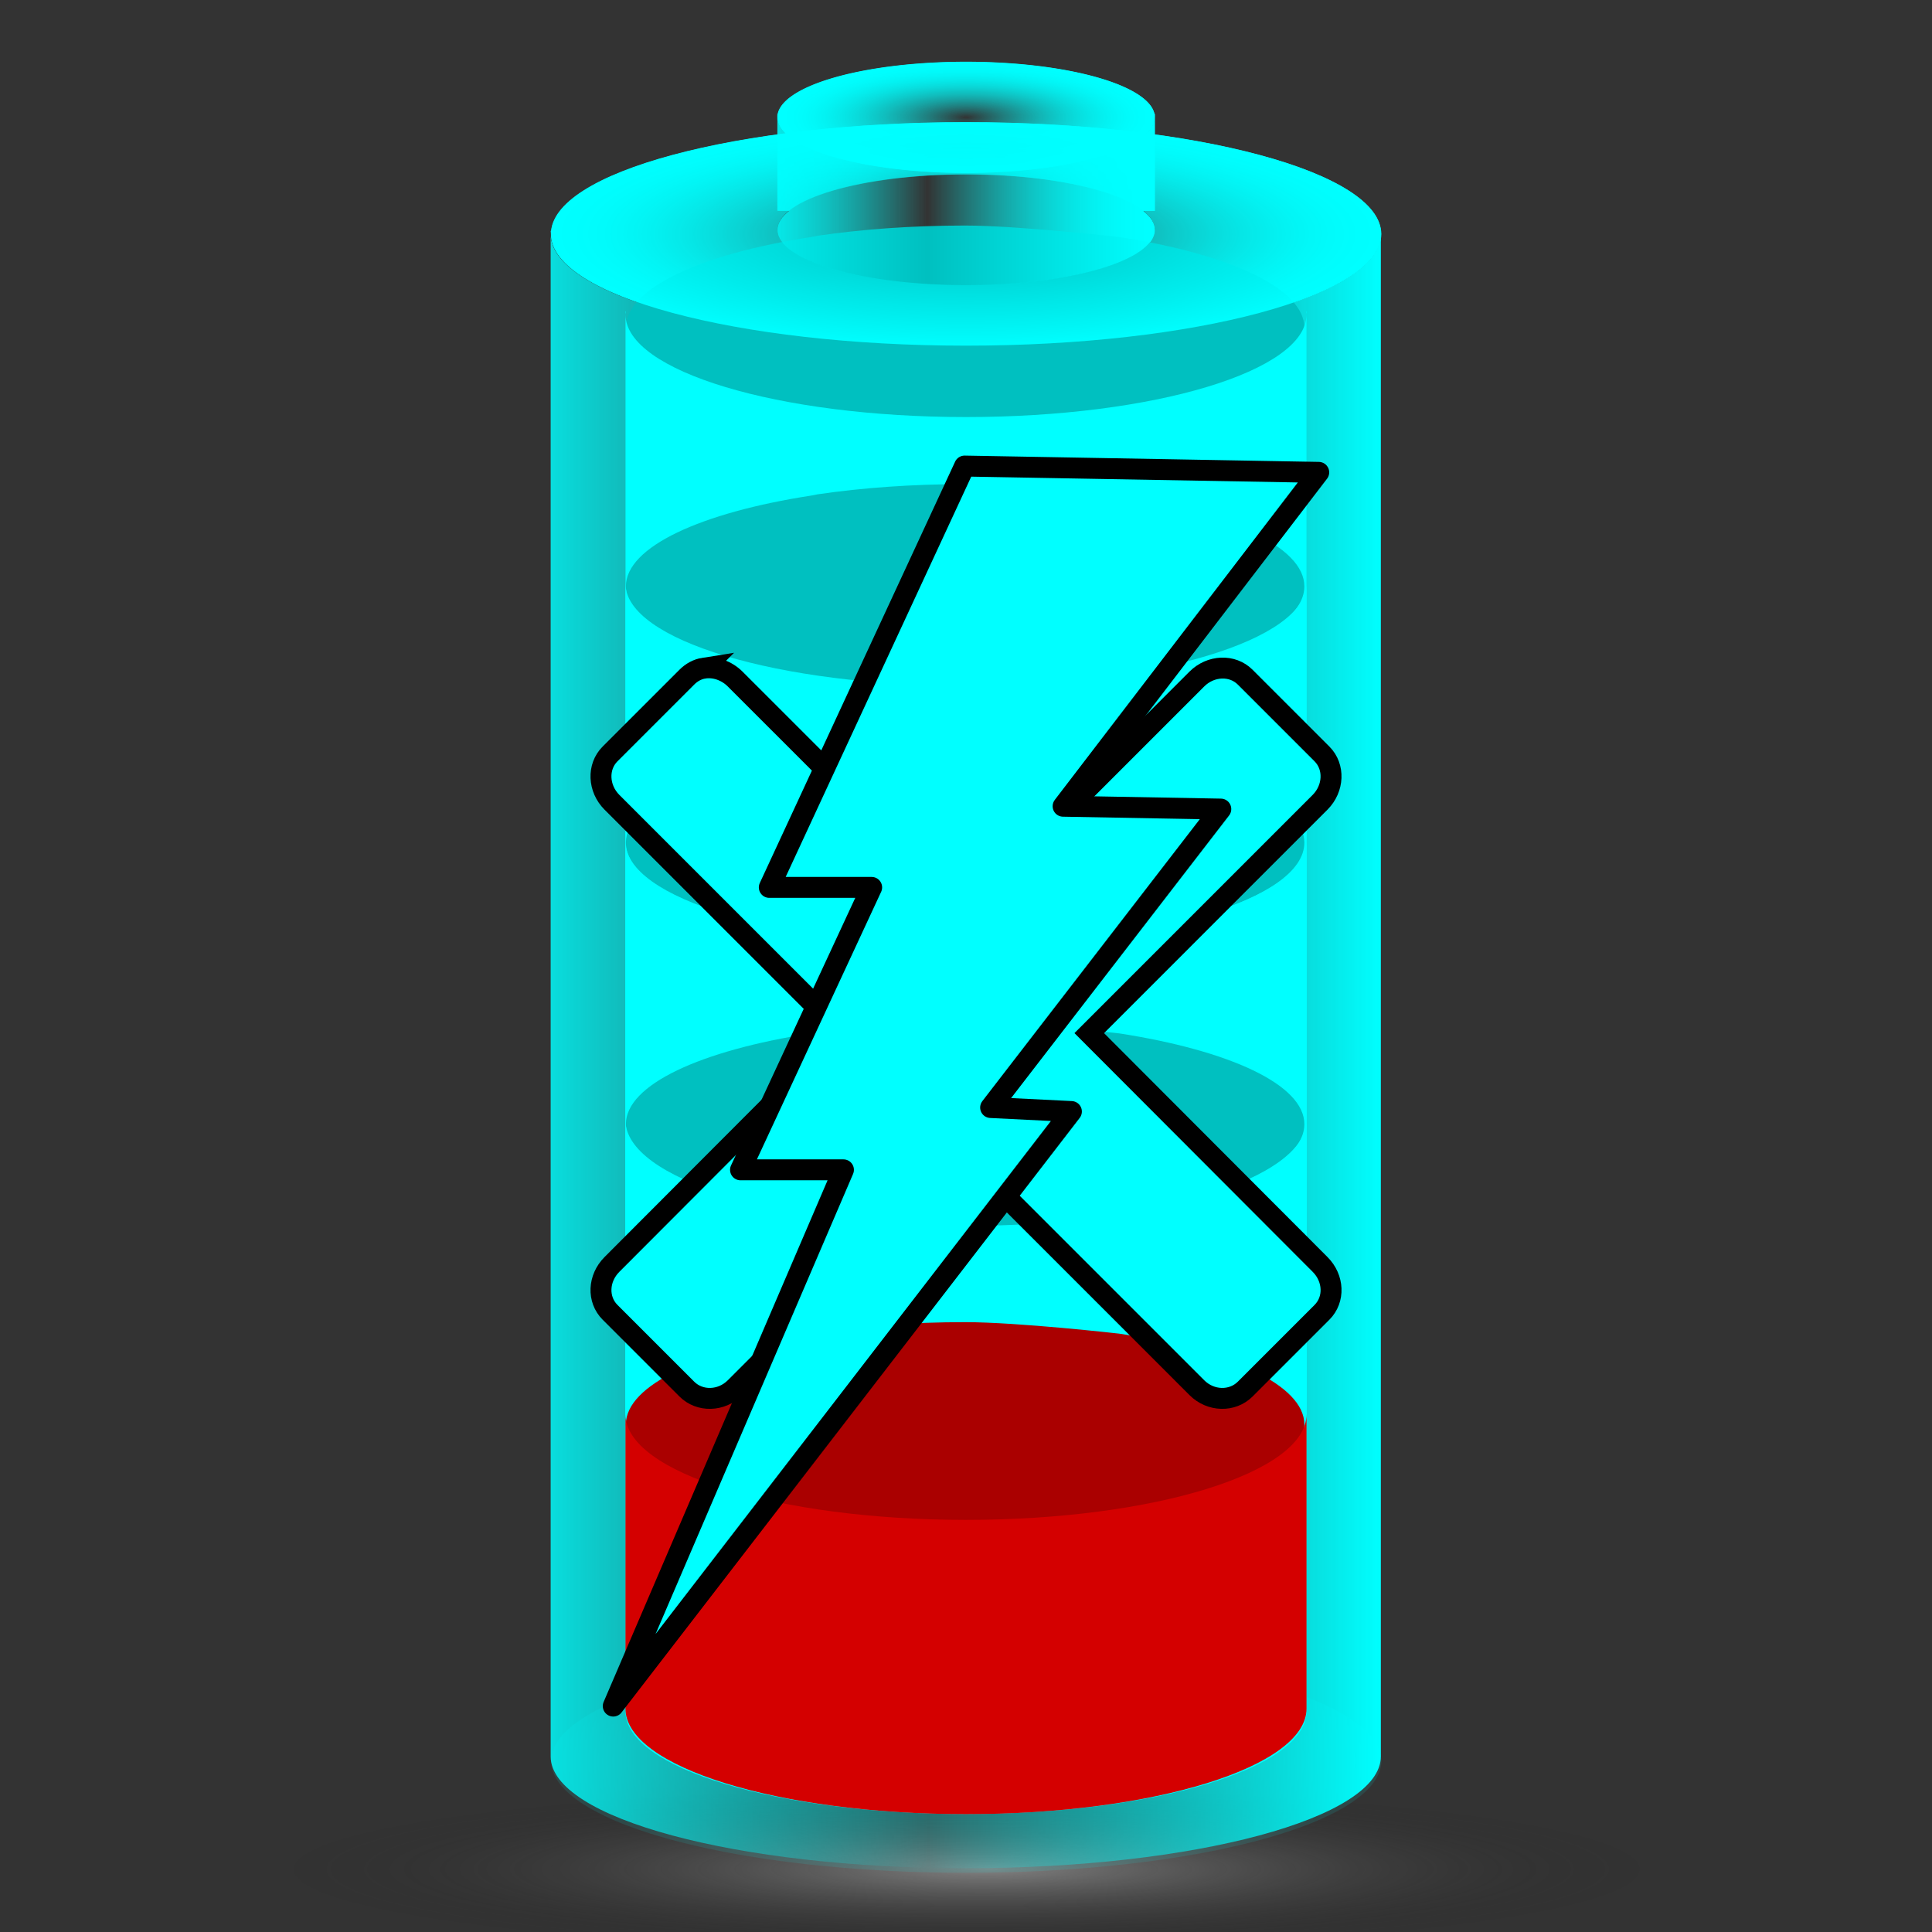 <?xml version="1.0" encoding="UTF-8" standalone="no"?>
<!-- Created with Inkscape (http://www.inkscape.org/) -->

<svg
   xmlns:dc="http://purl.org/dc/elements/1.1/"
   xmlns:cc="http://creativecommons.org/ns#"
   xmlns:rdf="http://www.w3.org/1999/02/22-rdf-syntax-ns#"
   xmlns:svg="http://www.w3.org/2000/svg"
   xmlns="http://www.w3.org/2000/svg"
   xmlns:xlink="http://www.w3.org/1999/xlink"
   xmlns:sodipodi="http://sodipodi.sourceforge.net/DTD/sodipodi-0.dtd"
   xmlns:inkscape="http://www.inkscape.org/namespaces/inkscape"
   version="1.0"
   width="127.996"
   height="127.996"
   id="svg1966"
   style="display:inline"
   sodipodi:version="0.32"
   inkscape:version="0.47pre4 r22446"
   sodipodi:docname="battery-oxygen.svg"
   inkscape:output_extension="org.inkscape.output.svg.inkscape">
  <rect width="100%" height="100%" fill="#333333" stroke="none"/>
  <sodipodi:namedview
     inkscape:window-height="722"
     inkscape:window-width="1024"
     inkscape:pageshadow="2"
     inkscape:pageopacity="1"
     guidetolerance="10.0"
     gridtolerance="10.0"
     objecttolerance="10.0"
     borderopacity="1.0"
     bordercolor="#666666"
     pagecolor="#000000"
     id="base"
     showgrid="false"
     inkscape:zoom="3.6251167"
     inkscape:cx="74.854202"
     inkscape:cy="61.915905"
     inkscape:window-x="-6"
     inkscape:window-y="0"
     inkscape:current-layer="AcAdapter"
     inkscape:window-maximized="1" />
  <defs
     id="defs1968">
    <linearGradient
       id="linearGradient7321">
      <stop
         id="stop7323"
         style="stop-color:#00ffff;stop-opacity:0"
         offset="0" />
      <stop
         id="stop7325"
         style="stop-color:#00ffff;stop-opacity:0.976"
         offset="1" />
    </linearGradient>
    <radialGradient
       gradientTransform="matrix(1.1,0,0,0.3,347.219,-45.153)"
       gradientUnits="userSpaceOnUse"
       xlink:href="#linearGradient3657-9"
       id="radialGradient3967-4"
       fy="10.496"
       fx="-5"
       r="25"
       cy="10.496"
       cx="-5" />
    <linearGradient
       id="linearGradient3657-9">
      <stop
         offset="0"
         style="stop-color:#ffffff;stop-opacity:0.6"
         id="stop3659-0" />
      <stop
         offset="1"
         style="stop-color:#ffffff;stop-opacity:0.188"
         id="stop3661-9" />
    </linearGradient>
    <radialGradient
       gradientTransform="matrix(1,0,0,0.3,0,7.347)"
       gradientUnits="userSpaceOnUse"
       xlink:href="#linearGradient3657-9"
       id="radialGradient3969-1"
       fy="10.496"
       fx="-5"
       r="25"
       cy="10.496"
       cx="-5" />
    <radialGradient
       gradientTransform="matrix(1,0,0,0.3,0,7.347)"
       gradientUnits="userSpaceOnUse"
       xlink:href="#linearGradient4513-9"
       id="radialGradient3973-5"
       fy="10.496"
       fx="-5"
       r="25"
       cy="10.496"
       cx="-5" />
    <linearGradient
       id="linearGradient4513-9">
      <stop
         offset="0"
         style="stop-color:#ffffff;stop-opacity:0.6"
         id="stop4515-7" />
      <stop
         offset="1"
         style="stop-color:#ffffff;stop-opacity:0.223"
         id="stop4517-7" />
    </linearGradient>
    <linearGradient
       spreadMethod="reflect"
       gradientUnits="userSpaceOnUse"
       xlink:href="#linearGradient3649-7"
       id="linearGradient3975-6"
       y2="12.996"
       x2="280"
       y1="12.996"
       x1="250" />
    <linearGradient
       id="linearGradient3649-7">
      <stop
         offset="0"
         style="stop-color:#ffffff;stop-opacity:0"
         id="stop3651-3" />
      <stop
         offset="1"
         style="stop-color:#ffffff;stop-opacity:0.6"
         id="stop3653-6" />
    </linearGradient>
    <linearGradient
       spreadMethod="reflect"
       gradientTransform="translate(0,1.257)"
       gradientUnits="userSpaceOnUse"
       xlink:href="#linearGradient4505-6"
       id="linearGradient3977-5"
       y2="-45.562"
       x2="265"
       y1="-45.562"
       x1="249.931" />
    <linearGradient
       id="linearGradient4505-6">
      <stop
         offset="0"
         style="stop-color:#ffffff;stop-opacity:0.2"
         id="stop4507-3" />
      <stop
         offset="1"
         style="stop-color:#ffffff;stop-opacity:0.6"
         id="stop4509-9" />
    </linearGradient>
    <radialGradient
       gradientTransform="matrix(1.1,0,0,0.3,347.219,-45.153)"
       gradientUnits="userSpaceOnUse"
       xlink:href="#linearGradient3657-3"
       id="radialGradient3933-9"
       fy="10.496"
       fx="-5"
       r="25"
       cy="10.496"
       cx="-5" />
    <linearGradient
       id="linearGradient3657-3">
      <stop
         offset="0"
         style="stop-color:#ffffff;stop-opacity:0.6"
         id="stop3659-9" />
      <stop
         offset="1"
         style="stop-color:#ffffff;stop-opacity:0.188"
         id="stop3661-0" />
    </linearGradient>
    <radialGradient
       gradientTransform="matrix(1,0,0,0.3,0,7.347)"
       gradientUnits="userSpaceOnUse"
       xlink:href="#linearGradient3657-3"
       id="radialGradient3935-8"
       fy="10.496"
       fx="-5"
       r="25"
       cy="10.496"
       cx="-5" />
    <radialGradient
       gradientTransform="matrix(1,0,0,0.3,0,7.347)"
       gradientUnits="userSpaceOnUse"
       xlink:href="#linearGradient4513-3"
       id="radialGradient3939-6"
       fy="10.496"
       fx="-5"
       r="25"
       cy="10.496"
       cx="-5" />
    <linearGradient
       id="linearGradient4513-3">
      <stop
         offset="0"
         style="stop-color:#ffffff;stop-opacity:0.6"
         id="stop4515-8" />
      <stop
         offset="1"
         style="stop-color:#ffffff;stop-opacity:0.223"
         id="stop4517-5" />
    </linearGradient>
    <linearGradient
       spreadMethod="reflect"
       gradientUnits="userSpaceOnUse"
       xlink:href="#linearGradient3649-1"
       id="linearGradient3941-6"
       y2="12.996"
       x2="280"
       y1="12.996"
       x1="250" />
    <linearGradient
       id="linearGradient3649-1">
      <stop
         offset="0"
         style="stop-color:#ffffff;stop-opacity:0"
         id="stop3651-1" />
      <stop
         offset="1"
         style="stop-color:#ffffff;stop-opacity:0.6"
         id="stop3653-5" />
    </linearGradient>
    <linearGradient
       spreadMethod="reflect"
       gradientTransform="translate(0,1.257)"
       gradientUnits="userSpaceOnUse"
       xlink:href="#linearGradient4505-8"
       id="linearGradient3943-9"
       y2="-45.562"
       x2="265"
       y1="-45.562"
       x1="249.931" />
    <linearGradient
       id="linearGradient4505-8">
      <stop
         offset="0"
         style="stop-color:#ffffff;stop-opacity:0.2"
         id="stop4507-4" />
      <stop
         offset="1"
         style="stop-color:#ffffff;stop-opacity:0.6"
         id="stop4509-8" />
    </linearGradient>
    <radialGradient
       gradientTransform="matrix(1.1,0,0,0.3,347.219,-45.153)"
       gradientUnits="userSpaceOnUse"
       xlink:href="#linearGradient3657-4"
       id="radialGradient3898-4"
       fy="10.496"
       fx="-5"
       r="25"
       cy="10.496"
       cx="-5" />
    <linearGradient
       id="linearGradient3657-4">
      <stop
         offset="0"
         style="stop-color:#ffffff;stop-opacity:0.6"
         id="stop3659-4" />
      <stop
         offset="1"
         style="stop-color:#ffffff;stop-opacity:0.188"
         id="stop3661-4" />
    </linearGradient>
    <radialGradient
       gradientTransform="matrix(1,0,0,0.3,0,7.347)"
       gradientUnits="userSpaceOnUse"
       xlink:href="#linearGradient3657-4"
       id="radialGradient3900-7"
       fy="10.496"
       fx="-5"
       r="25"
       cy="10.496"
       cx="-5" />
    <radialGradient
       gradientTransform="matrix(1,0,0,0.3,0,7.347)"
       gradientUnits="userSpaceOnUse"
       xlink:href="#linearGradient4513-31"
       id="radialGradient3902-6"
       fy="10.496"
       fx="-5"
       r="25"
       cy="10.496"
       cx="-5" />
    <linearGradient
       id="linearGradient4513-31">
      <stop
         offset="0"
         style="stop-color:#ffffff;stop-opacity:0.6"
         id="stop4515-75" />
      <stop
         offset="1"
         style="stop-color:#ffffff;stop-opacity:0.223"
         id="stop4517-9" />
    </linearGradient>
    <linearGradient
       spreadMethod="reflect"
       gradientUnits="userSpaceOnUse"
       xlink:href="#linearGradient3649-5"
       id="linearGradient3906-8"
       y2="12.996"
       x2="280"
       y1="12.996"
       x1="250" />
    <linearGradient
       id="linearGradient3649-5">
      <stop
         offset="0"
         style="stop-color:#ffffff;stop-opacity:0"
         id="stop3651-7" />
      <stop
         offset="1"
         style="stop-color:#ffffff;stop-opacity:0.6"
         id="stop3653-4" />
    </linearGradient>
    <linearGradient
       spreadMethod="reflect"
       gradientTransform="translate(0,1.257)"
       gradientUnits="userSpaceOnUse"
       xlink:href="#linearGradient4505-85"
       id="linearGradient3908-1"
       y2="-45.562"
       x2="265"
       y1="-45.562"
       x1="249.931" />
    <linearGradient
       id="linearGradient4505-85">
      <stop
         offset="0"
         style="stop-color:#ffffff;stop-opacity:0.2"
         id="stop4507-9" />
      <stop
         offset="1"
         style="stop-color:#ffffff;stop-opacity:0.6"
         id="stop4509-7" />
    </linearGradient>
    <radialGradient
       gradientTransform="matrix(1.1,0,0,0.3,347.219,-45.153)"
       gradientUnits="userSpaceOnUse"
       xlink:href="#linearGradient3657-1"
       id="radialGradient3859-3"
       fy="10.496"
       fx="-5"
       r="25"
       cy="10.496"
       cx="-5" />
    <linearGradient
       id="linearGradient3657-1">
      <stop
         offset="0"
         style="stop-color:#ffffff;stop-opacity:0.6"
         id="stop3659-8" />
      <stop
         offset="1"
         style="stop-color:#ffffff;stop-opacity:0.188"
         id="stop3661-96" />
    </linearGradient>
    <radialGradient
       gradientTransform="matrix(1,0,0,0.3,0,7.347)"
       gradientUnits="userSpaceOnUse"
       xlink:href="#linearGradient3657-1"
       id="radialGradient3861-4"
       fy="10.496"
       fx="-5"
       r="25"
       cy="10.496"
       cx="-5" />
    <radialGradient
       gradientTransform="matrix(1,0,0,0.3,0,7.347)"
       gradientUnits="userSpaceOnUse"
       xlink:href="#linearGradient4513-33"
       id="radialGradient3863-3"
       fy="10.496"
       fx="-5"
       r="25"
       cy="10.496"
       cx="-5" />
    <linearGradient
       id="linearGradient4513-33">
      <stop
         offset="0"
         style="stop-color:#ffffff;stop-opacity:0.6"
         id="stop4515-86" />
      <stop
         offset="1"
         style="stop-color:#ffffff;stop-opacity:0.223"
         id="stop4517-0" />
    </linearGradient>
    <linearGradient
       spreadMethod="reflect"
       gradientUnits="userSpaceOnUse"
       xlink:href="#linearGradient3649-77"
       id="linearGradient3867-9"
       y2="12.996"
       x2="280"
       y1="12.996"
       x1="250" />
    <linearGradient
       id="linearGradient3649-77">
      <stop
         offset="0"
         style="stop-color:#ffffff;stop-opacity:0"
         id="stop3651-6" />
      <stop
         offset="1"
         style="stop-color:#ffffff;stop-opacity:0.6"
         id="stop3653-43" />
    </linearGradient>
    <linearGradient
       spreadMethod="reflect"
       gradientTransform="translate(0,1.257)"
       gradientUnits="userSpaceOnUse"
       xlink:href="#linearGradient4505-3"
       id="linearGradient3869-0"
       y2="-45.562"
       x2="265"
       y1="-45.562"
       x1="249.931" />
    <linearGradient
       id="linearGradient4505-3">
      <stop
         offset="0"
         style="stop-color:#ffffff;stop-opacity:0.2"
         id="stop4507-0" />
      <stop
         offset="1"
         style="stop-color:#ffffff;stop-opacity:0.6"
         id="stop4509-92" />
    </linearGradient>
    <radialGradient
       gradientTransform="matrix(0.817,0,0,0.259,-90.798,-25.219)"
       gradientUnits="userSpaceOnUse"
       xlink:href="#linearGradient3548-4"
       id="radialGradient3793-5"
       fy="-42.281"
       fx="420"
       r="27.5"
       cy="-42.281"
       cx="420" />
    <linearGradient
       id="linearGradient3548-4">
      <stop
         offset="0"
         style="stop-color:#059600;stop-opacity:1"
         id="stop3550-0" />
      <stop
         offset="1"
         style="stop-color:#97ff91;stop-opacity:1"
         id="stop3552-5" />
    </linearGradient>
    <radialGradient
       gradientTransform="matrix(1.1,0,0,0.3,347.219,-45.153)"
       gradientUnits="userSpaceOnUse"
       xlink:href="#linearGradient3657-46"
       id="radialGradient3795-9"
       fy="10.496"
       fx="-5"
       r="25"
       cy="10.496"
       cx="-5" />
    <linearGradient
       id="linearGradient3657-46">
      <stop
         offset="0"
         style="stop-color:#ffffff;stop-opacity:0.6"
         id="stop3659-92" />
      <stop
         offset="1"
         style="stop-color:#ffffff;stop-opacity:0.188"
         id="stop3661-2" />
    </linearGradient>
    <radialGradient
       gradientTransform="matrix(1,0,0,0.3,0,7.347)"
       gradientUnits="userSpaceOnUse"
       xlink:href="#linearGradient3657-46"
       id="radialGradient3797-4"
       fy="10.496"
       fx="-5"
       r="25"
       cy="10.496"
       cx="-5" />
    <radialGradient
       gradientTransform="matrix(1,0,0,0.3,0,7.347)"
       gradientUnits="userSpaceOnUse"
       xlink:href="#linearGradient4513-7"
       id="radialGradient3799-7"
       fy="10.496"
       fx="-5"
       r="25"
       cy="10.496"
       cx="-5" />
    <linearGradient
       id="linearGradient4513-7">
      <stop
         offset="0"
         style="stop-color:#ffffff;stop-opacity:0.6"
         id="stop4515-5" />
      <stop
         offset="1"
         style="stop-color:#ffffff;stop-opacity:0.223"
         id="stop4517-4" />
    </linearGradient>
    <linearGradient
       spreadMethod="reflect"
       gradientUnits="userSpaceOnUse"
       xlink:href="#linearGradient3649-3"
       id="linearGradient3803-9"
       y2="12.996"
       x2="280"
       y1="12.996"
       x1="250" />
    <linearGradient
       id="linearGradient3649-3">
      <stop
         offset="0"
         style="stop-color:#ffffff;stop-opacity:0"
         id="stop3651-68" />
      <stop
         offset="1"
         style="stop-color:#ffffff;stop-opacity:0.6"
         id="stop3653-0" />
    </linearGradient>
    <linearGradient
       spreadMethod="reflect"
       gradientTransform="translate(0,1.257)"
       gradientUnits="userSpaceOnUse"
       xlink:href="#linearGradient4505-1"
       id="linearGradient3805-2"
       y2="-45.562"
       x2="265"
       y1="-45.562"
       x1="249.931" />
    <linearGradient
       id="linearGradient4505-1">
      <stop
         offset="0"
         style="stop-color:#ffffff;stop-opacity:0.2"
         id="stop4507-05" />
      <stop
         offset="1"
         style="stop-color:#ffffff;stop-opacity:0.6"
         id="stop4509-1" />
    </linearGradient>
    <radialGradient
       gradientTransform="matrix(1.1,0,0,0.3,347.219,-45.153)"
       gradientUnits="userSpaceOnUse"
       xlink:href="#linearGradient7321"
       id="radialGradient3759-1"
       fy="10.496"
       fx="-5"
       r="25"
       cy="10.496"
       cx="-5" />
    <linearGradient
       id="linearGradient3657-0">
      <stop
         offset="0"
         style="stop-color:#00ffff;stop-opacity:1"
         id="stop3659-85" />
      <stop
         offset="1"
         style="stop-color:#00ffff;stop-opacity:0.241"
         id="stop3661-06" />
    </linearGradient>
    <radialGradient
       gradientTransform="matrix(1,0,0,0.3,0,7.347)"
       gradientUnits="userSpaceOnUse"
       xlink:href="#linearGradient3657-0"
       id="radialGradient3761-4"
       fy="10.496"
       fx="-5"
       r="25"
       cy="10.496"
       cx="-5" />
    <radialGradient
       gradientTransform="matrix(1,0,0,0.3,0,7.347)"
       gradientUnits="userSpaceOnUse"
       xlink:href="#linearGradient4513-2"
       id="radialGradient3763-6"
       fy="10.496"
       fx="-5"
       r="25"
       cy="10.496"
       cx="-5" />
    <linearGradient
       id="linearGradient4513-2">
      <stop
         offset="0"
         style="stop-color:#00ffff;stop-opacity:0"
         id="stop4515-58" />
      <stop
         offset="1"
         style="stop-color:#00ffff;stop-opacity:1"
         id="stop4517-6" />
    </linearGradient>
    <linearGradient
       spreadMethod="reflect"
       gradientUnits="userSpaceOnUse"
       xlink:href="#linearGradient3649-8"
       id="linearGradient3765-2"
       y2="12.996"
       x2="280"
       y1="12.996"
       x1="250" />
    <linearGradient
       id="linearGradient3649-8">
      <stop
         offset="0"
         style="stop-color:#00ffff;stop-opacity:0"
         id="stop3651-4" />
      <stop
         offset="1"
         style="stop-color:#00ffff;stop-opacity:1"
         id="stop3653-7" />
    </linearGradient>
    <linearGradient
       spreadMethod="reflect"
       gradientTransform="translate(0,1.257)"
       gradientUnits="userSpaceOnUse"
       xlink:href="#linearGradient4505-4"
       id="linearGradient3767-2"
       y2="-45.562"
       x2="265"
       y1="-45.562"
       x1="249.931" />
    <linearGradient
       id="linearGradient4505-4">
      <stop
         offset="0"
         style="stop-color:#00ffff;stop-opacity:0"
         id="stop4507-06" />
      <stop
         offset="1"
         style="stop-color:#00ffff;stop-opacity:1"
         id="stop4509-2" />
    </linearGradient>
    <linearGradient
       id="linearGradient3575-9">
      <stop
         offset="0"
         style="stop-color:#ffffff;stop-opacity:1"
         id="stop3577-0" />
      <stop
         offset="1"
         style="stop-color:#000000;stop-opacity:0"
         id="stop3579-8" />
    </linearGradient>
    <radialGradient
       inkscape:collect="always"
       xlink:href="#linearGradient3575-9"
       id="radialGradient3808"
       gradientUnits="userSpaceOnUse"
       gradientTransform="matrix(0.716,0,0,0.086,18.244,113.887)"
       cx="63.912"
       cy="115.709"
       fx="66.023"
       fy="115.709"
       r="63.912" />
    <linearGradient
       id="linearGradient7321-1">
      <stop
         id="stop7323-5"
         style="stop-color:#00ffff;stop-opacity:0"
         offset="0" />
      <stop
         id="stop7325-9"
         style="stop-color:#00ffff;stop-opacity:0.976"
         offset="1" />
    </linearGradient>
    <radialGradient
       gradientTransform="matrix(0.5,0,0,0.147,34.825,-16.78)"
       gradientUnits="userSpaceOnUse"
       xlink:href="#linearGradient4513-2-9"
       id="radialGradient3763-6-4"
       fy="10.496"
       fx="-5"
       r="25"
       cy="10.496"
       cx="-5" />
    <linearGradient
       id="linearGradient4513-2-9">
      <stop
         offset="0"
         style="stop-color:#00ffff;stop-opacity:0"
         id="stop4515-58-0" />
      <stop
         offset="1"
         style="stop-color:#00ffff;stop-opacity:1"
         id="stop4517-6-9" />
    </linearGradient>
    <linearGradient
       spreadMethod="reflect"
       gradientTransform="matrix(1,0,0,0.987,-220.175,35.2)"
       gradientUnits="userSpaceOnUse"
       xlink:href="#linearGradient4505-4-7"
       id="linearGradient3767-2-1"
       y2="-45.562"
       x2="265"
       y1="-45.562"
       x1="249.931" />
    <linearGradient
       id="linearGradient4505-4-7">
      <stop
         offset="0"
         style="stop-color:#00ffff;stop-opacity:0"
         id="stop4507-06-7" />
      <stop
         offset="1"
         style="stop-color:#00ffff;stop-opacity:1"
         id="stop4509-2-1" />
    </linearGradient>
    <radialGradient
       r="25"
       fy="10.496"
       fx="-5"
       cy="10.496"
       cx="-5"
       gradientTransform="matrix(1.1,0,0,0.296,37.825,-10.618)"
       gradientUnits="userSpaceOnUse"
       id="radialGradient3946"
       xlink:href="#linearGradient7321-1"
       inkscape:collect="always" />
  </defs>
  <g
     style="display:inline"
     inkscape:label="Layer#6"
     id="layer7"
     inkscape:groupmode="layer">
    <path
       style="opacity:0.381;fill:url(#radialGradient3808);fill-opacity:1;fill-rule:nonzero;stroke:none;display:inline"
       id="Shadow"
       d="m 109.752,123.782 c 0,3.019 -20.485,5.466 -45.754,5.466 c -25.269,0 -45.754,-2.447 -45.754,-5.466 c 0,-3.019 20.485,-5.466 45.754,-5.466 c 25.269,0 45.754,2.447 45.754,5.466 z" />
  </g>
  <g
     style="display:inline"
     inkscape:label="Layer#5"
     id="layer6"
     inkscape:groupmode="layer">
    <g
       style="display:inline"
       id="Battery"
       transform="translate(55.176,23.176)">
      <g
         style="display:inline"
         id="g3747"
         transform="matrix(1,0,0,0.987,-243.663,33.785)">
        <path
           style="fill:url(#radialGradient3759-1);fill-opacity:1;stroke:none;display:inline"
           id="path3749"
           transform="translate(-89.219,0)"
           d="m 341.719,-49.5 c -15.18,0 -27.5,3.36 -27.5,7.5 c 0,4.14 12.32,7.5 27.5,7.5 c 15.18,0 27.5,-3.36 27.5,-7.5 c 0,-4.14 -12.32,-7.5 -27.5,-7.5 z m 0,3.5 c 6.9,0 12.5,1.663 12.5,3.719 c 0,2.056 -5.6,3.719 -12.5,3.719 c -6.9,10e-7 -12.5,-1.663 -12.5,-3.719 c 0,-2.056 5.6,-3.719 12.5,-3.719 z" />
        <path
           style="opacity:0.428;fill:url(#radialGradient3761-4);fill-opacity:1;stroke:none;display:inline"
           id="path3751"
           transform="matrix(1.1,0,0,1,258,50)"
           d="m 20,10.496 a 25,7.5 0 1 1 -50,0 a 25,7.5 0 1 1 50,0 z" />
        <path
           style="fill:url(#radialGradient3763-6);fill-opacity:1;stroke:none;display:inline"
           id="path3753"
           transform="matrix(0.5,0,0,0.497,255,-55.043)"
           d="m 20,10.496 a 25,7.5 0 1 1 -50,0 a 25,7.5 0 1 1 50,0 z" />
        <path
           style="fill:url(#linearGradient3765-2);fill-opacity:1;stroke:none;display:inline"
           id="path3755"
           d="m 224.969,-42.219 l 0,0.219 c 0,-0.075 0.023,-0.144 0.031,-0.219 l -0.031,0 z m 0,0.219 l 0,102.188 c 0,4.14 12.32,7.5 27.5,7.5 c 15.18,0 27.5,-3.36 27.5,-7.5 l 0,-102.188 c -10e-6,4.14 -12.32,7.5 -27.5,7.5 c -15.18,0 -27.5,-3.36 -27.5,-7.5 z m 55,0 l 0,-0.219 l -0.031,0 c 0.008,0.075 0.031,0.143 0.031,0.219 z" />
        <path
           style="fill:url(#linearGradient3767-2);fill-opacity:1;stroke:none;display:inline"
           id="path3757"
           d="m 240,-50.055 l 0,0.219 c 0,-0.075 0.017,-0.145 0.031,-0.219 l -0.031,0 z m 0,0.219 l 0,6.281 l 0.781,0 C 240.279,-43.152 240,-42.729 240,-42.274 c 0,2.056 5.6,3.719 12.5,3.719 c 6.9,0 12.5,-1.663 12.5,-3.719 c 0,-0.455 -0.279,-0.878 -0.781,-1.281 l 0.781,0 l 0,-6.281 c -10e-6,2.056 -5.6,3.719 -12.5,3.719 c -6.9,-10e-7 -12.5,-1.663 -12.5,-3.719 z m 25,0 l 0,-0.219 l -0.031,0 c 0.015,0.074 0.031,0.144 0.031,0.219 z" />
      </g>
      <rect
         style="fill:none"
         id="rect9692"
         y="-23.196"
         x="-55.283"
         height="128.565"
         width="128.308" />
    </g>
  </g>
  <g
     style="display:inline"
     inkscape:label="Layer#4"
     id="layer5"
     inkscape:groupmode="layer">
    <g
       style="display:inline"
       id="Fill100"
       transform="translate(31.673,23.002)">
      <g
         style="display:inline"
         id="g3777"
         transform="matrix(1,0,0,0.987,-220.175,34.16)">
        <path
           style="fill:#00c0c0;fill-opacity:1;stroke:none;display:inline"
           id="path3779"
           d="m 242.227,-42.004 c -7.264,1.138 -12.259,3.429 -12.259,6.092 c 0,3.789 10.068,6.865 22.474,6.865 c 12.406,0 22.474,-3.075 22.474,-6.865 c 0,-2.663 -4.995,-4.954 -12.259,-6.092 c 0,0 -6.702,-0.772 -10.215,-0.772 c -3.514,0 -6.818,0.247 -9.781,0.686 l -0.434,0.086 z" />
        <path
           style="fill:#00ffff;fill-opacity:1;stroke:none;display:inline"
           id="path3787"
           d="m 229.943,-37.004 l 0,0.201 c 0,-0.069 0.019,-0.132 0.026,-0.201 l -0.026,0 z m 0,0.201 l 0,93.774 c 0,3.799 10.105,6.882 22.557,6.882 c 12.451,0 22.557,-3.083 22.557,-6.882 l 0,-93.774 c -10e-6,3.799 -10.105,6.882 -22.557,6.882 c -12.451,0 -22.557,-3.083 -22.557,-6.882 z m 45.114,0 l 0,-0.201 l -0.026,0 c 0.007,0.069 0.026,0.131 0.026,0.201 z" />
      </g>
      <rect
         style="fill:none"
         id="rect3631"
         y="-23.057"
         x="-31.855"
         height="128.142"
         width="128.308" />
      <path
         style="fill:url(#radialGradient3946);fill-opacity:1;stroke:none;display:inline"
         id="path3749-1"
         d="m 32.325,-14.91 c -15.18,0 -27.5,3.317 -27.5,7.404 c 0,4.087 12.32,7.404 27.5,7.404 c 15.18,0 27.5,-3.317 27.5,-7.404 c 0,-4.087 -12.32,-7.404 -27.5,-7.404 z m 0,3.455 c 6.9,0 12.5,1.641 12.5,3.671 c 0,2.03 -5.6,3.671 -12.5,3.671 c -6.9,10e-7 -12.5,-1.641 -12.5,-3.671 c 0,-2.03 5.6,-3.671 12.5,-3.671 z" />
      <path
         style="fill:url(#radialGradient3763-6-4);fill-opacity:1;stroke:none;display:inline"
         id="path3753-5"
         d="m 44.825,-15.236 a 12.5,3.677 0 0 1 -25,0 a 12.5,3.677 0 1 1 25,0 z" />
      <path
         style="fill:url(#linearGradient3767-2-1);fill-opacity:1;stroke:none;display:inline"
         id="path3757-9"
         d="m 19.825,-15.458 l 0,0.216 c 0,-0.074 0.017,-0.143 0.031,-0.216 l -0.031,0 z m 0,0.216 l 0,6.201 l 0.781,0 c -0.502,0.398 -0.781,0.816 -0.781,1.265 c 0,2.03 5.6,3.671 12.5,3.671 c 6.9,0 12.5,-1.641 12.5,-3.671 c 0,-0.449 -0.279,-0.867 -0.781,-1.265 l 0.781,0 l 0,-6.201 c -1e-5,2.03 -5.6,3.671 -12.5,3.671 c -6.9,-1e-6 -12.5,-1.641 -12.5,-3.671 z m 25,0 l 0,-0.216 l -0.031,0 c 0.015,0.073 0.031,0.142 0.031,0.216 z" />
    </g>
  </g>
  <g
     style="display:inline"
     inkscape:label="Layer#3"
     id="layer4"
     inkscape:groupmode="layer">
    <g
       id="Fill80"
       transform="translate(54.945,22.723)"
       style="display:inline">
      <g
         style="display:inline"
         id="g3841"
         transform="matrix(1,0,0,0.987,-243.447,34.237)">
        <path
           style="fill:#00c0c0;fill-opacity:1;stroke:none;display:inline"
           id="path3843"
           d="m 242.227,-24.443 c -7.264,1.138 -12.259,3.429 -12.259,6.092 c 0,3.789 10.068,6.865 22.474,6.865 c 12.406,0 22.474,-3.075 22.474,-6.865 c 0,-2.663 -4.995,-4.954 -12.259,-6.092 c 0,0 -6.702,-0.772 -10.215,-0.772 c -3.514,0 -6.818,0.247 -9.781,0.686 l -0.434,0.086 z" />
        <path
           style="fill:#00ffff;fill-opacity:1;stroke:none;display:inline"
           id="path3851"
           transform="matrix(1,0,0,1.013,-175.031,-0.879)"
           d="m 404.969,-17.438 l 0,74.562 c 0,3.751 10.111,6.781 22.562,6.781 c 12.451,10e-7 22.562,-3.031 22.562,-6.781 l 0,-74.562 c -10e-6,3.751 -10.111,6.781 -22.562,6.781 c -12.451,3e-6 -22.562,-3.031 -22.562,-6.781 z" />
      </g>
      <path
         style="fill:#ffffff;fill-opacity:0.757;fill-rule:nonzero;stroke:none"
         id="path2276"
         d="m 19.077,-19.808 l 0,-2.795 l 0,2.795 z" />
      <rect
         style="fill:none"
         id="spacer80"
         y="-22.651"
         x="-54.907"
         height="128.019"
         width="128.013" />
    </g>
  </g>
  <rect
     style="fill:none"
     id="Fill00"
     y="-0.108"
     x="-1.4770508e-07"
     height="128.565"
     width="128.051" />
  <g
     style="display:inline"
     inkscape:label="Layer#2"
     id="layer3"
     inkscape:groupmode="layer">
    <g
       style="display:inline"
       id="Fill60"
       transform="translate(31.673,23.002)">
      <g
         style="display:inline"
         id="g3880"
         transform="matrix(1,0,0,0.987,-220.175,33.998)">
        <path
           style="fill:#00c0c0;fill-opacity:1;stroke:none;display:inline"
           id="path3882"
           d="m 242.227,-7.277 c -7.264,1.138 -12.259,3.429 -12.259,6.092 c 0,3.789 10.068,6.865 22.474,6.865 c 12.406,0 22.474,-3.075 22.474,-6.865 c 0,-2.663 -4.995,-4.954 -12.259,-6.092 c 0,0 -6.702,-0.772 -10.215,-0.772 c -3.514,0 -6.818,0.247 -9.781,0.686 l -0.434,0.086 z" />
        <path
           style="fill:#00ffff;fill-opacity:1;stroke:none;display:inline"
           id="path3890"
           d="m 229.938,-1.256 l 0,58.231 c 0,3.805 10.111,6.879 22.562,6.879 c 12.451,2e-6 22.562,-3.074 22.562,-6.879 l 0,-58.231 c -10e-6,3.805 -10.111,6.879 -22.562,6.879 c -12.451,3e-6 -22.562,-3.074 -22.562,-6.879 z" />
      </g>
      <rect
         style="fill:none"
         id="spacer"
         y="-23.196"
         x="-31.816"
         height="128.565"
         width="128.051" />
    </g>
  </g>
  <g
     style="display:inline"
     inkscape:label="Layer#1"
     id="layer2"
     inkscape:groupmode="layer">
    <g
       style="display:inline"
       id="Fill40"
       transform="translate(31.673,23.002)">
      <g
         style="display:inline"
         id="g3915"
         transform="matrix(1,0,0,0.987,-220.175,33.959)">
        <path
           style="fill:#00c0c0;fill-opacity:1;stroke:none;display:inline"
           id="path3917"
           d="m 242.227,11.654 c -7.264,1.138 -12.259,3.429 -12.259,6.092 c 0,3.789 10.068,6.865 22.474,6.865 c 12.406,0 22.474,-3.075 22.474,-6.865 c 0,-2.663 -4.995,-4.954 -12.259,-6.092 c 0,0 -6.702,-0.772 -10.215,-0.772 c -3.514,0 -6.818,0.247 -9.781,0.686 l -0.434,0.086 z" />
        <path
           style="fill:#00ffff;fill-opacity:1;stroke:none;display:inline"
           id="path3923"
           transform="matrix(1,0,0,1.013,-175.031,-0.879)"
           d="m 404.969,18.125 l 0,38.781 c 0,3.863 10.111,7 22.562,7 c 12.451,3e-6 22.562,-3.137 22.562,-7 l 0,-38.781 c -10e-6,3.863 -10.111,7 -22.562,7 c -12.451,3e-6 -22.562,-3.137 -22.562,-7 z" />
      </g>
      <rect
         style="fill:none"
         id="spacer40"
         y="-23.196"
         x="-31.816"
         height="128.565"
         width="128.051" />
    </g>
  </g>
  <g
     style="display:inline"
     inkscape:label="Layer"
     id="layer1"
     inkscape:groupmode="layer">
    <g
       style="display:inline"
       id="Fill20"
       transform="translate(25.244,29.15)">
      <g
         style="display:inline"
         id="g3949"
         transform="matrix(1,0,0,0.987,-213.747,28.012)">
        <path
           style="fill:#aa0000;fill-opacity:1;stroke:none;display:inline"
           id="path3951"
           d="m 242.227,31.604 c -7.264,1.138 -12.259,3.429 -12.259,6.092 c 0,3.789 10.068,6.865 22.474,6.865 c 12.406,0 22.474,-3.075 22.474,-6.865 c 0,-2.663 -4.995,-4.954 -12.259,-6.092 c 0,0 -6.702,-0.772 -10.215,-0.772 c -3.514,0 -6.818,0.247 -9.781,0.686 l -0.434,0.086 z" />
        <path
           style="fill:#d40000;fill-opacity:1;stroke:none;display:inline"
           id="path3957"
           transform="matrix(1,0,0,1.013,-175.031,-0.879)"
           d="m 404.969,37.406 l 0,19.5 c 0,3.863 10.111,7 22.562,7 c 12.451,4e-6 22.562,-3.137 22.562,-7 l 0,-19.5 c -10e-6,3.863 -10.111,7 -22.562,7 c -12.451,3e-6 -22.562,-3.137 -22.562,-7 z" />
      </g>
      <rect
         style="fill:none"
         id="spacer20"
         y="-29.228"
         x="-25.271"
         height="128.074"
         width="128.051" />
    </g>
  </g>
  <g
     style="display:inline"
     inkscape:label="Layer#7"
     id="layer8"
     inkscape:groupmode="layer">
    <g
       id="Unavailable"
       transform="translate(68.06,-170.663)"
       style="display:inline">
      <rect
         style="fill:#000000;fill-opacity:0;stroke:none"
         id="rect4962"
         y="170.854"
         x="-68"
         ry="32.065"
         rx="32.065"
         height="128.142"
         width="127.975" />
      <path
         style="fill:#00ffff;fill-opacity:1;stroke:#000000;stroke-width:1.386"
         id="rect3520"
         d="m -21.427,214.928 c -0.423,0.067 -0.811,0.277 -1.13,0.597 l -5.087,5.087 c -0.851,0.851 -0.791,2.286 0.126,3.203 l 15.293,15.293 l -15.293,15.324 c -0.916,0.917 -0.977,2.32 -0.126,3.172 l 5.087,5.087 c 0.851,0.851 2.287,0.823 3.203,-0.094 l 15.293,-15.293 l 15.293,15.293 c 0.916,0.917 2.352,0.945 3.203,0.094 l 5.087,-5.087 c 0.851,-0.851 0.791,-2.255 -0.126,-3.172 L 4.103,239.108 L 19.395,223.815 c 0.916,-0.917 0.977,-2.352 0.126,-3.203 l -5.087,-5.087 c -0.851,-0.851 -2.287,-0.791 -3.203,0.126 L -4.062,230.943 L -19.355,215.651 c -0.573,-0.573 -1.367,-0.834 -2.073,-0.722 z" />
    </g>
  </g>
  <g
     style="display:inline"
     inkscape:label="Layer#8"
     id="layer9"
     inkscape:groupmode="layer">
    <g
       transform="translate(0.022,0.677)"
       style="display:inline"
       id="AcAdapter">
      <rect
         style="fill:none"
         id="rect2632"
         y="-0.312"
         x="0"
         height="127.793"
         width="128.051" />
      <path
         d="M 63.884,30.2 L 50.944,58.114 l 6.782,0 l -8.688,18.711 l 6.819,0 L 40.606,112.352 L 70.959,72.962 l -5.352,-0.265 L 80.857,52.925 L 70.409,52.736 l 16.936,-22.119 l -23.462,-0.417 z"
         id="Ac2"
         style="fill:#00ffff;fill-opacity:1;stroke:#000000;stroke-width:1.386;stroke-linecap:round;stroke-linejoin:round;stroke-miterlimit:4;stroke-dasharray:none;display:inline" />
    </g>
  </g>
</svg>
